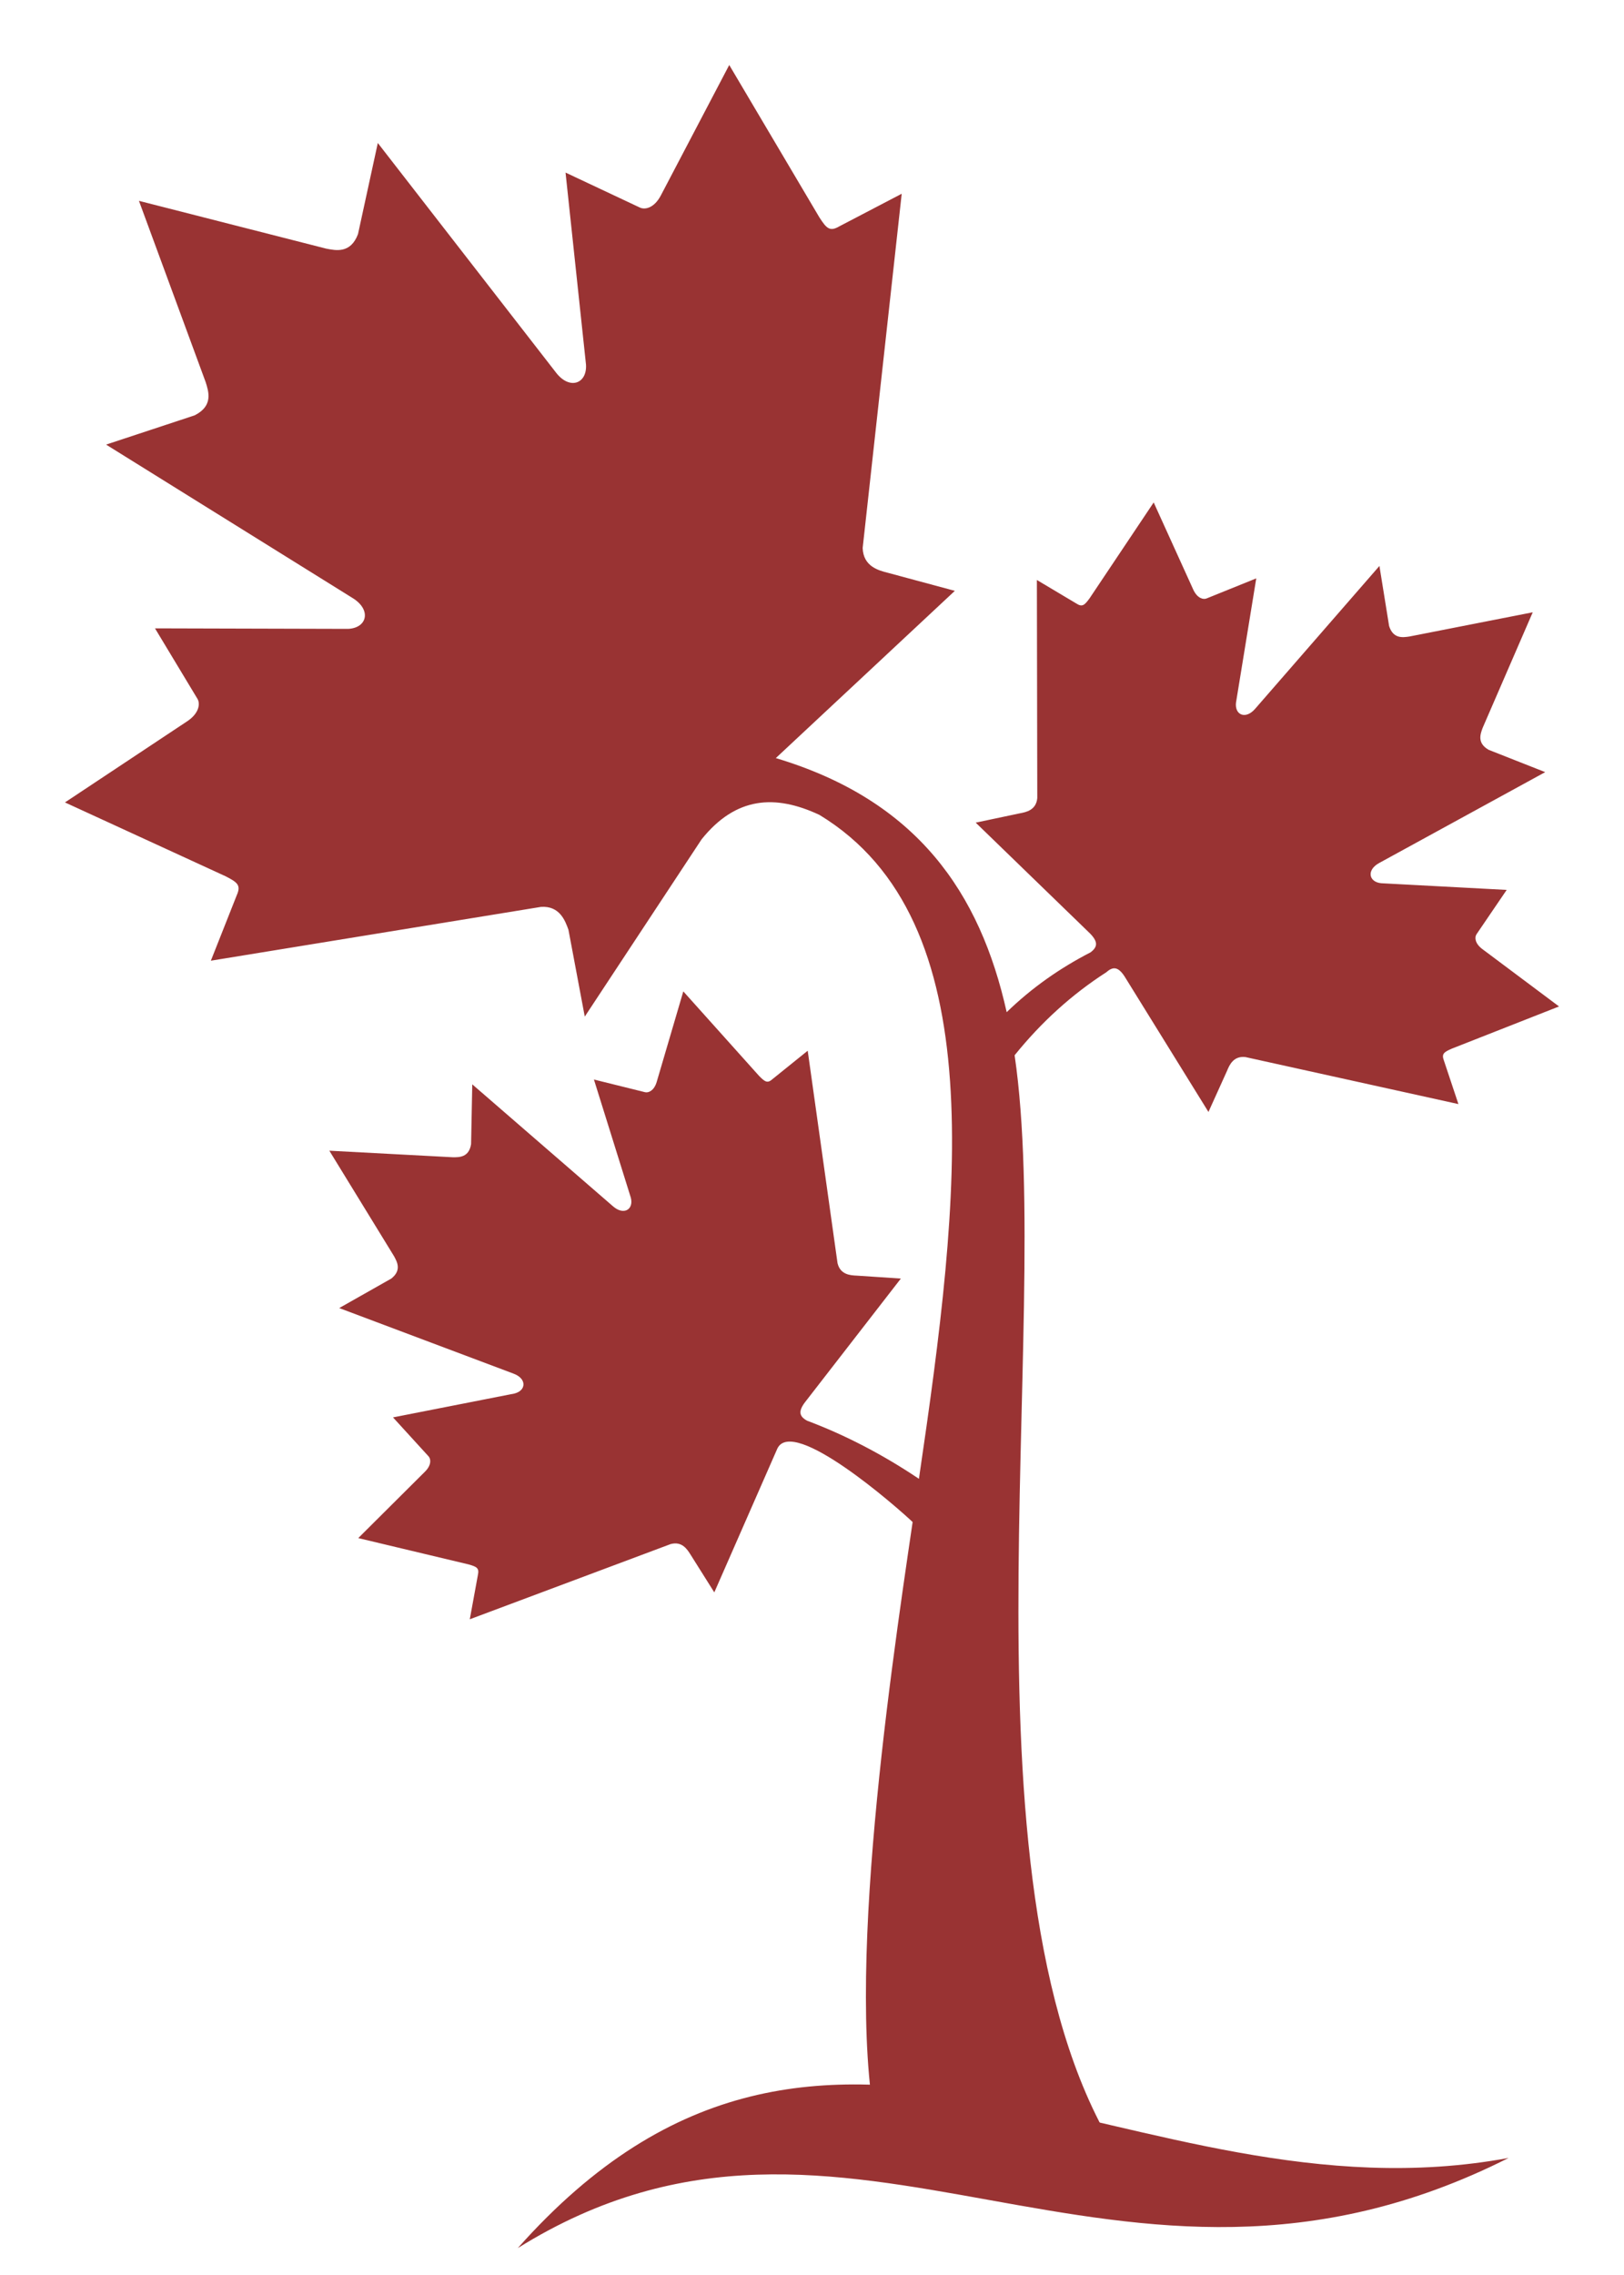 <?xml version="1.0" encoding="utf-8"?>
<!-- Generator: Adobe Illustrator 15.0.0, SVG Export Plug-In  -->
<!DOCTYPE svg PUBLIC "-//W3C//DTD SVG 1.1//EN" "http://www.w3.org/Graphics/SVG/1.1/DTD/svg11.dtd">
<svg version="1.1"
	 xmlns="http://www.w3.org/2000/svg" xmlns:xlink="http://www.w3.org/1999/xlink" xmlns:a="http://ns.adobe.com/AdobeSVGViewerExtensions/3.0/"
	 x="0px" y="0px" width="25px" height="35px" viewBox="-1 -1 25 35" enable-background="new -1 -1 25 35" xml:space="preserve">
<defs>
</defs>
<path fill-rule="evenodd" clip-rule="evenodd" fill="#993333" d="M16.264,32.231l-3.676-0.094c-0.655-2.18,0.101-7.276,0.461-9.721
	c-0.239-0.228-1.845-1.634-2.083-1.129l-0.97,2.211l-0.362-0.575c-0.052-0.083-0.132-0.216-0.31-0.168l-3.092,1.157l0.125-0.683
	c0.023-0.106-0.02-0.126-0.143-0.161l-1.699-0.405l1.03-1.025c0.098-0.099,0.09-0.192,0.052-0.233l-0.547-0.599l1.869-0.367
	c0.184-0.046,0.193-0.231-0.016-0.307l-2.681-1.008l0.802-0.454c0.162-0.128,0.089-0.256,0.043-0.342l-0.997-1.625l1.903,0.101
	c0.098,0,0.246,0.003,0.279-0.202l0.018-0.92l2.165,1.875c0.166,0.147,0.323,0.051,0.276-0.131l-0.568-1.818l0.787,0.195
	c0.052,0.013,0.139-0.023,0.179-0.157l0.41-1.394l1.166,1.3c0.09,0.091,0.129,0.121,0.209,0.048l0.54-0.435l0.459,3.268
	c0.043,0.179,0.199,0.188,0.296,0.192l0.679,0.045l-1.479,1.907c-0.102,0.137-0.085,0.215,0.036,0.28
	c0.577,0.217,1.152,0.512,1.721,0.894c0.64-4.347,1.146-8.589-1.531-10.214c-0.681-0.319-1.286-0.282-1.814,0.375L8.002,14.64
	l-0.251-1.335c-0.051-0.142-0.135-0.371-0.422-0.353l-5.083,0.828l0.399-1.008c0.069-0.155,0.008-0.198-0.17-0.29L0,11.345
	l1.89-1.254C2.068,9.969,2.084,9.823,2.039,9.75L1.386,8.667l2.973,0.008c0.295-0.014,0.363-0.294,0.068-0.475l-3.794-2.36
	l1.363-0.45c0.29-0.146,0.216-0.364,0.17-0.511L1.139,2.09l2.882,0.735c0.15,0.029,0.376,0.079,0.49-0.223L4.816,1.2l2.74,3.528
	c0.21,0.277,0.482,0.178,0.465-0.117L7.706,1.655L8.85,2.193C8.929,2.231,9.07,2.201,9.172,2.009L10.226,0l1.388,2.345
	c0.109,0.168,0.159,0.224,0.307,0.137l0.96-0.501l-0.601,5.45c0.01,0.287,0.248,0.346,0.394,0.383l1.025,0.276l-2.756,2.573
	c2.178,0.652,3.145,2.074,3.554,3.909c0.392-0.38,0.824-0.68,1.29-0.92c0.112-0.083,0.117-0.163-0.004-0.288l-1.763-1.708
	l0.678-0.143c0.097-0.018,0.253-0.048,0.27-0.235l-0.006-3.355l0.606,0.361c0.093,0.061,0.128,0.026,0.205-0.079L16.76,6.73
	l0.611,1.345c0.061,0.129,0.152,0.153,0.203,0.132l0.765-0.309l-0.312,1.912c-0.022,0.191,0.15,0.265,0.297,0.092l1.911-2.195
	l0.149,0.924c0.063,0.2,0.211,0.176,0.31,0.162l1.901-0.373l-0.771,1.778c-0.034,0.093-0.09,0.234,0.093,0.338l0.87,0.343
	l-2.554,1.397c-0.199,0.107-0.164,0.292,0.027,0.312l1.934,0.103l-0.463,0.68c-0.033,0.046-0.028,0.141,0.084,0.227L23,14.484
	l-1.653,0.65c-0.118,0.052-0.159,0.079-0.119,0.183l0.223,0.669l-3.277-0.723c-0.186-0.023-0.249,0.123-0.286,0.214l-0.285,0.63
	l-1.292-2.086c-0.096-0.146-0.175-0.157-0.279-0.064c-0.531,0.341-1.002,0.768-1.413,1.278
	C15.235,19.421,13.611,28.213,16.264,32.231z"/>
<path fill-rule="evenodd" clip-rule="evenodd" fill="#993333" d="M6.971,33.586c5.112-3.185,9.171,1.678,15.253-1.387
	C16.409,33.275,11.743,28.216,6.971,33.586z"/>
</svg>
